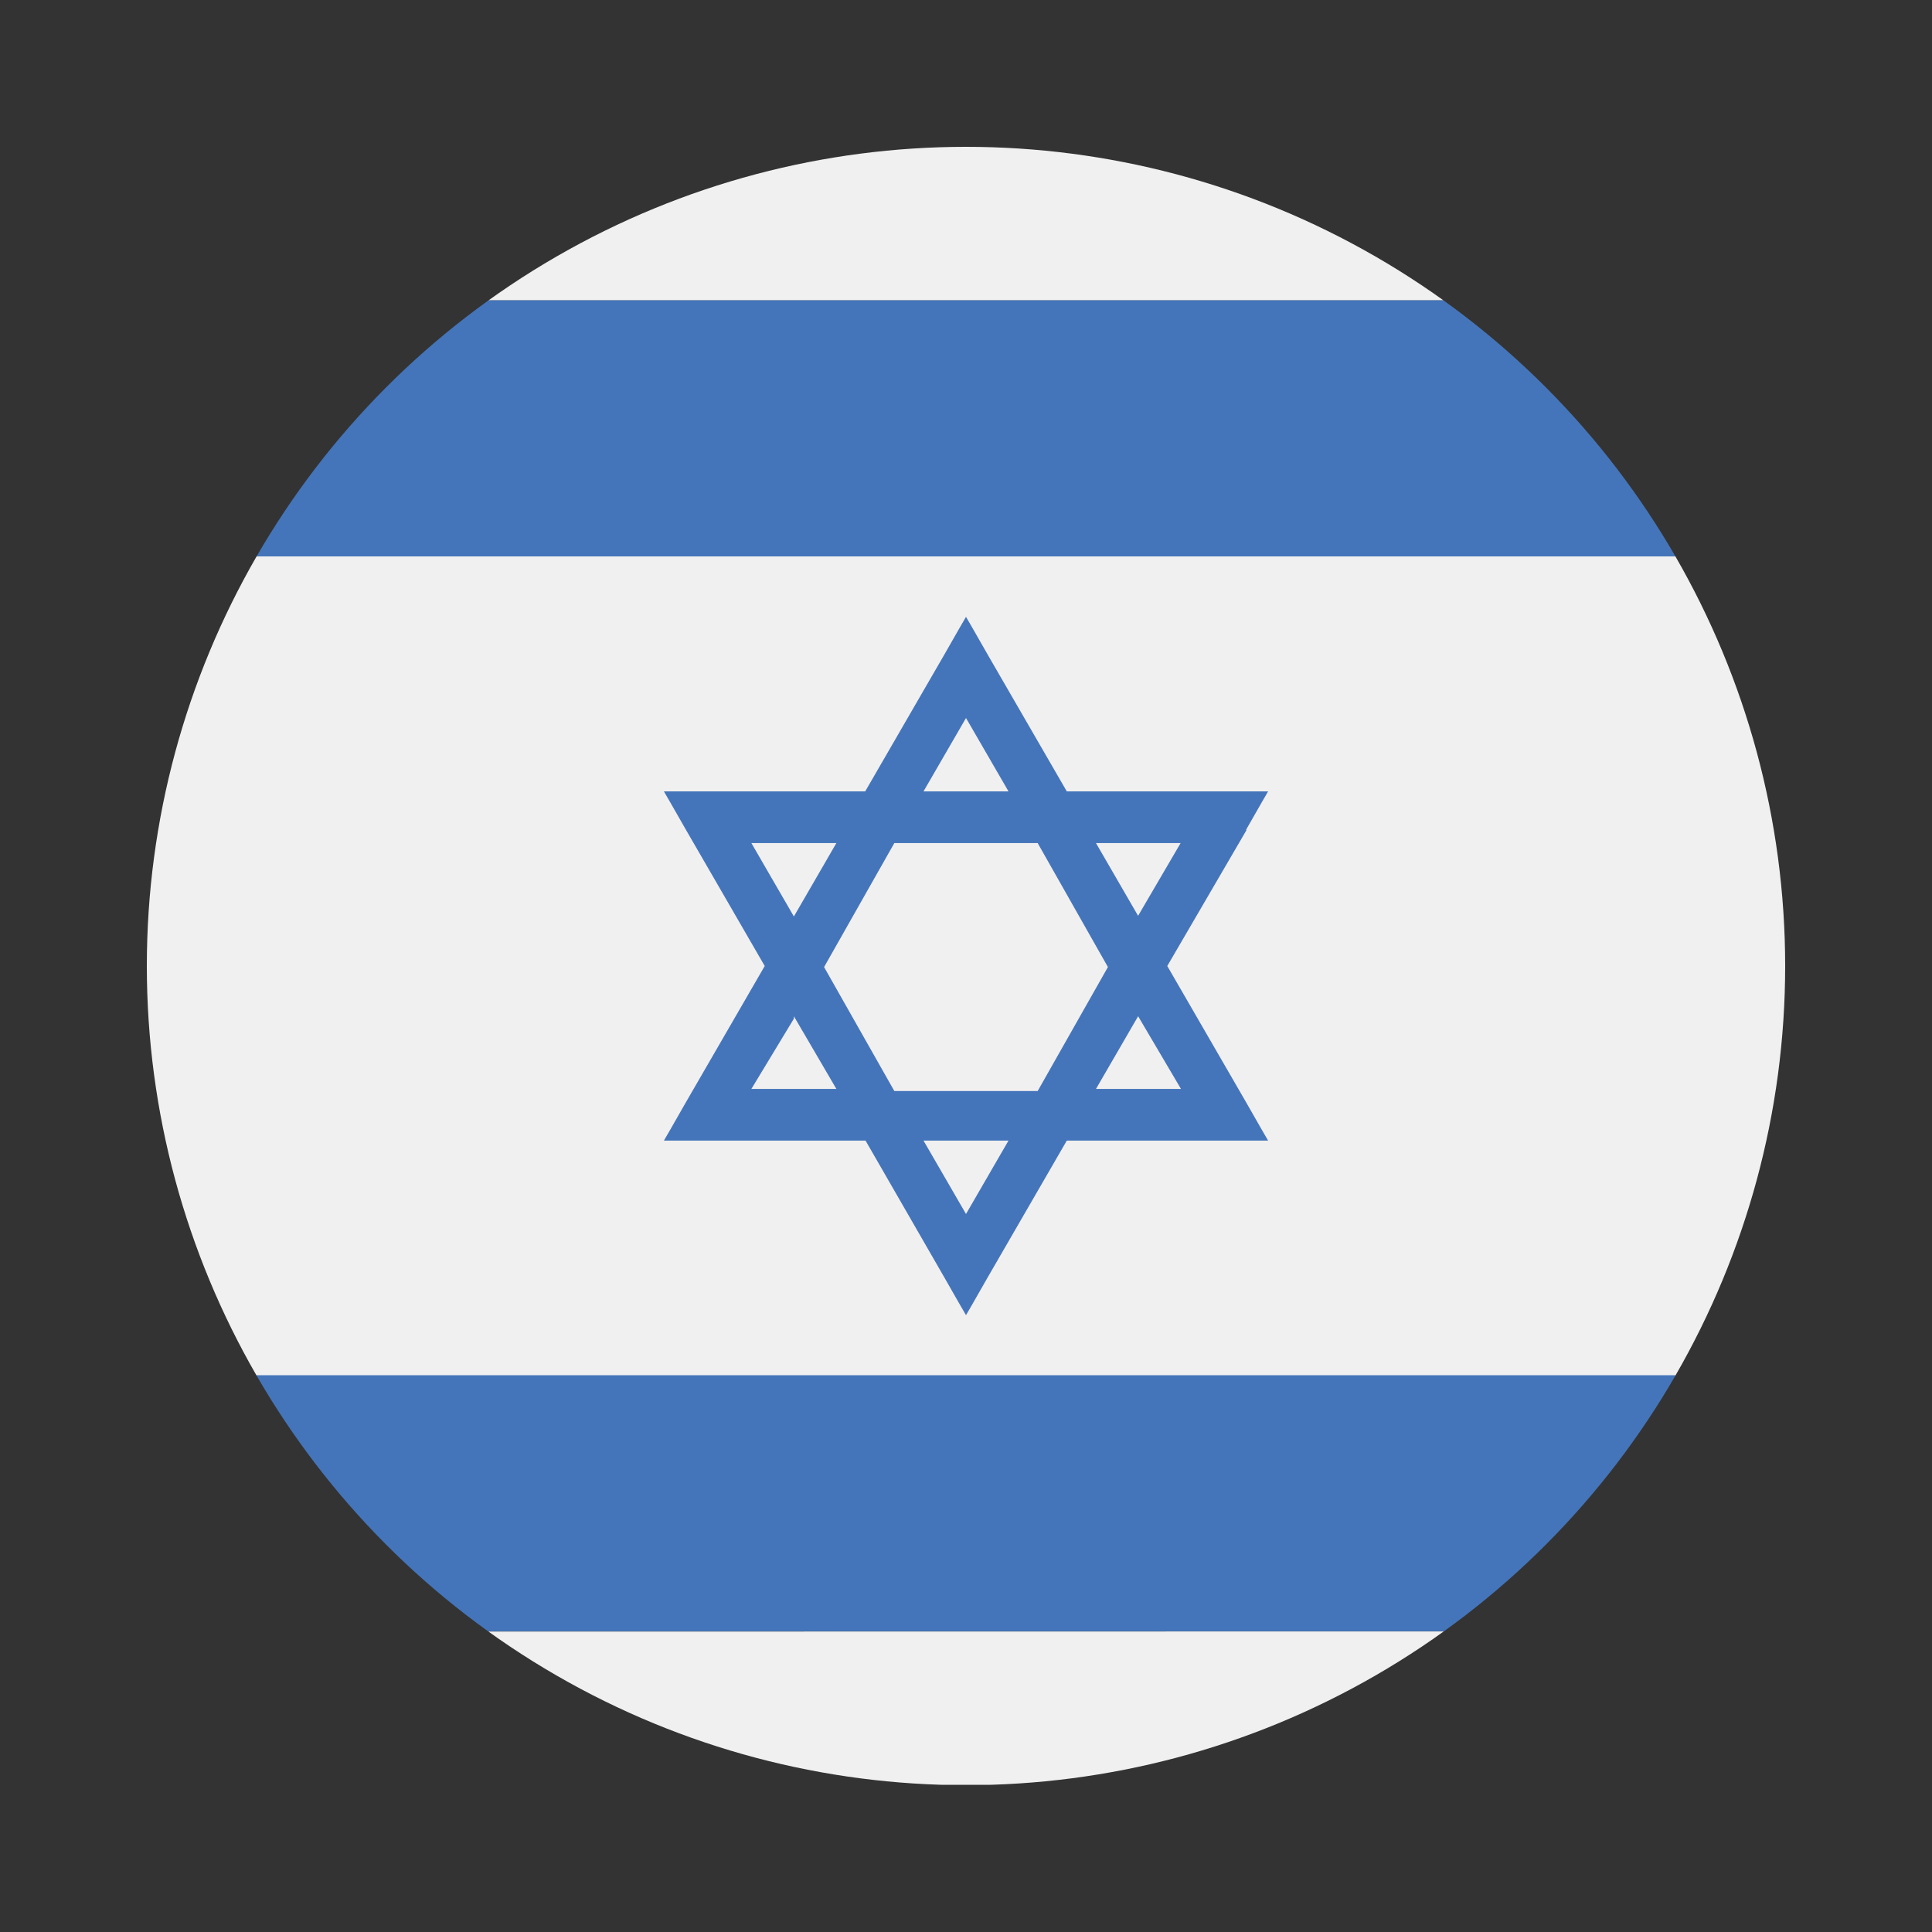<svg xmlns="http://www.w3.org/2000/svg" xmlns:xlink="http://www.w3.org/1999/xlink" viewBox="0 0 55 55">
  <rect x="0" y="0" width="55" height="55" fill="#333333" stroke="none"/>
  <defs>
    <clipPath id="clip-path">
      <circle cx="27.5" cy="27.5" r="23.32" fill="none"/>
    </clipPath>
  </defs>
  <g id="ils">
    <g clip-path="url(#clip-path)">
      <g>
        <path d="M-7.48,4.18h70V8.55h-70V4.18Zm70,11.66V39.16h-70V15.84Zm0,30.6v4.37h-70V46.45Z" fill="#f1f0f0"/>
        <path d="M27.5,20.44l-1.21,2.09h2.42L27.5,20.44Zm-35-11.89h70v7.29h-70V8.55Zm0,30.6h70v7.29h-70V39.16ZM25.46,24l-2,3.53,2,3.53h4.08l2-3.53-2-3.53Zm-2.86,5L21.39,31h2.42L22.6,28.93ZM31.2,31h2.42L32.4,28.93,31.2,31ZM27.5,34.56l1.21-2.09H26.29l1.21,2.09Zm4.9-8.49L33.61,24H31.2l1.21,2.09ZM23.81,24H21.39l1.21,2.09L23.81,24Zm11.67-.36L33.23,27.5l2.25,3.89h0l.44.77.18.31H30.37l-2.25,3.89-.44.77-.18.31-.18-.31-.44-.77-2.24-3.89H18.9l.18-.31.44-.77h0l2.25-3.89-2.25-3.89h0l-.44-.77-.18-.31h5.73l2.25-3.89h0l.44-.77.18-.31.18.31.44.77,2.25,3.89H36.1l-.18.31-.44.77Z" fill="#4475ba"/>
      </g>
    </g>
  </g>
</svg>
